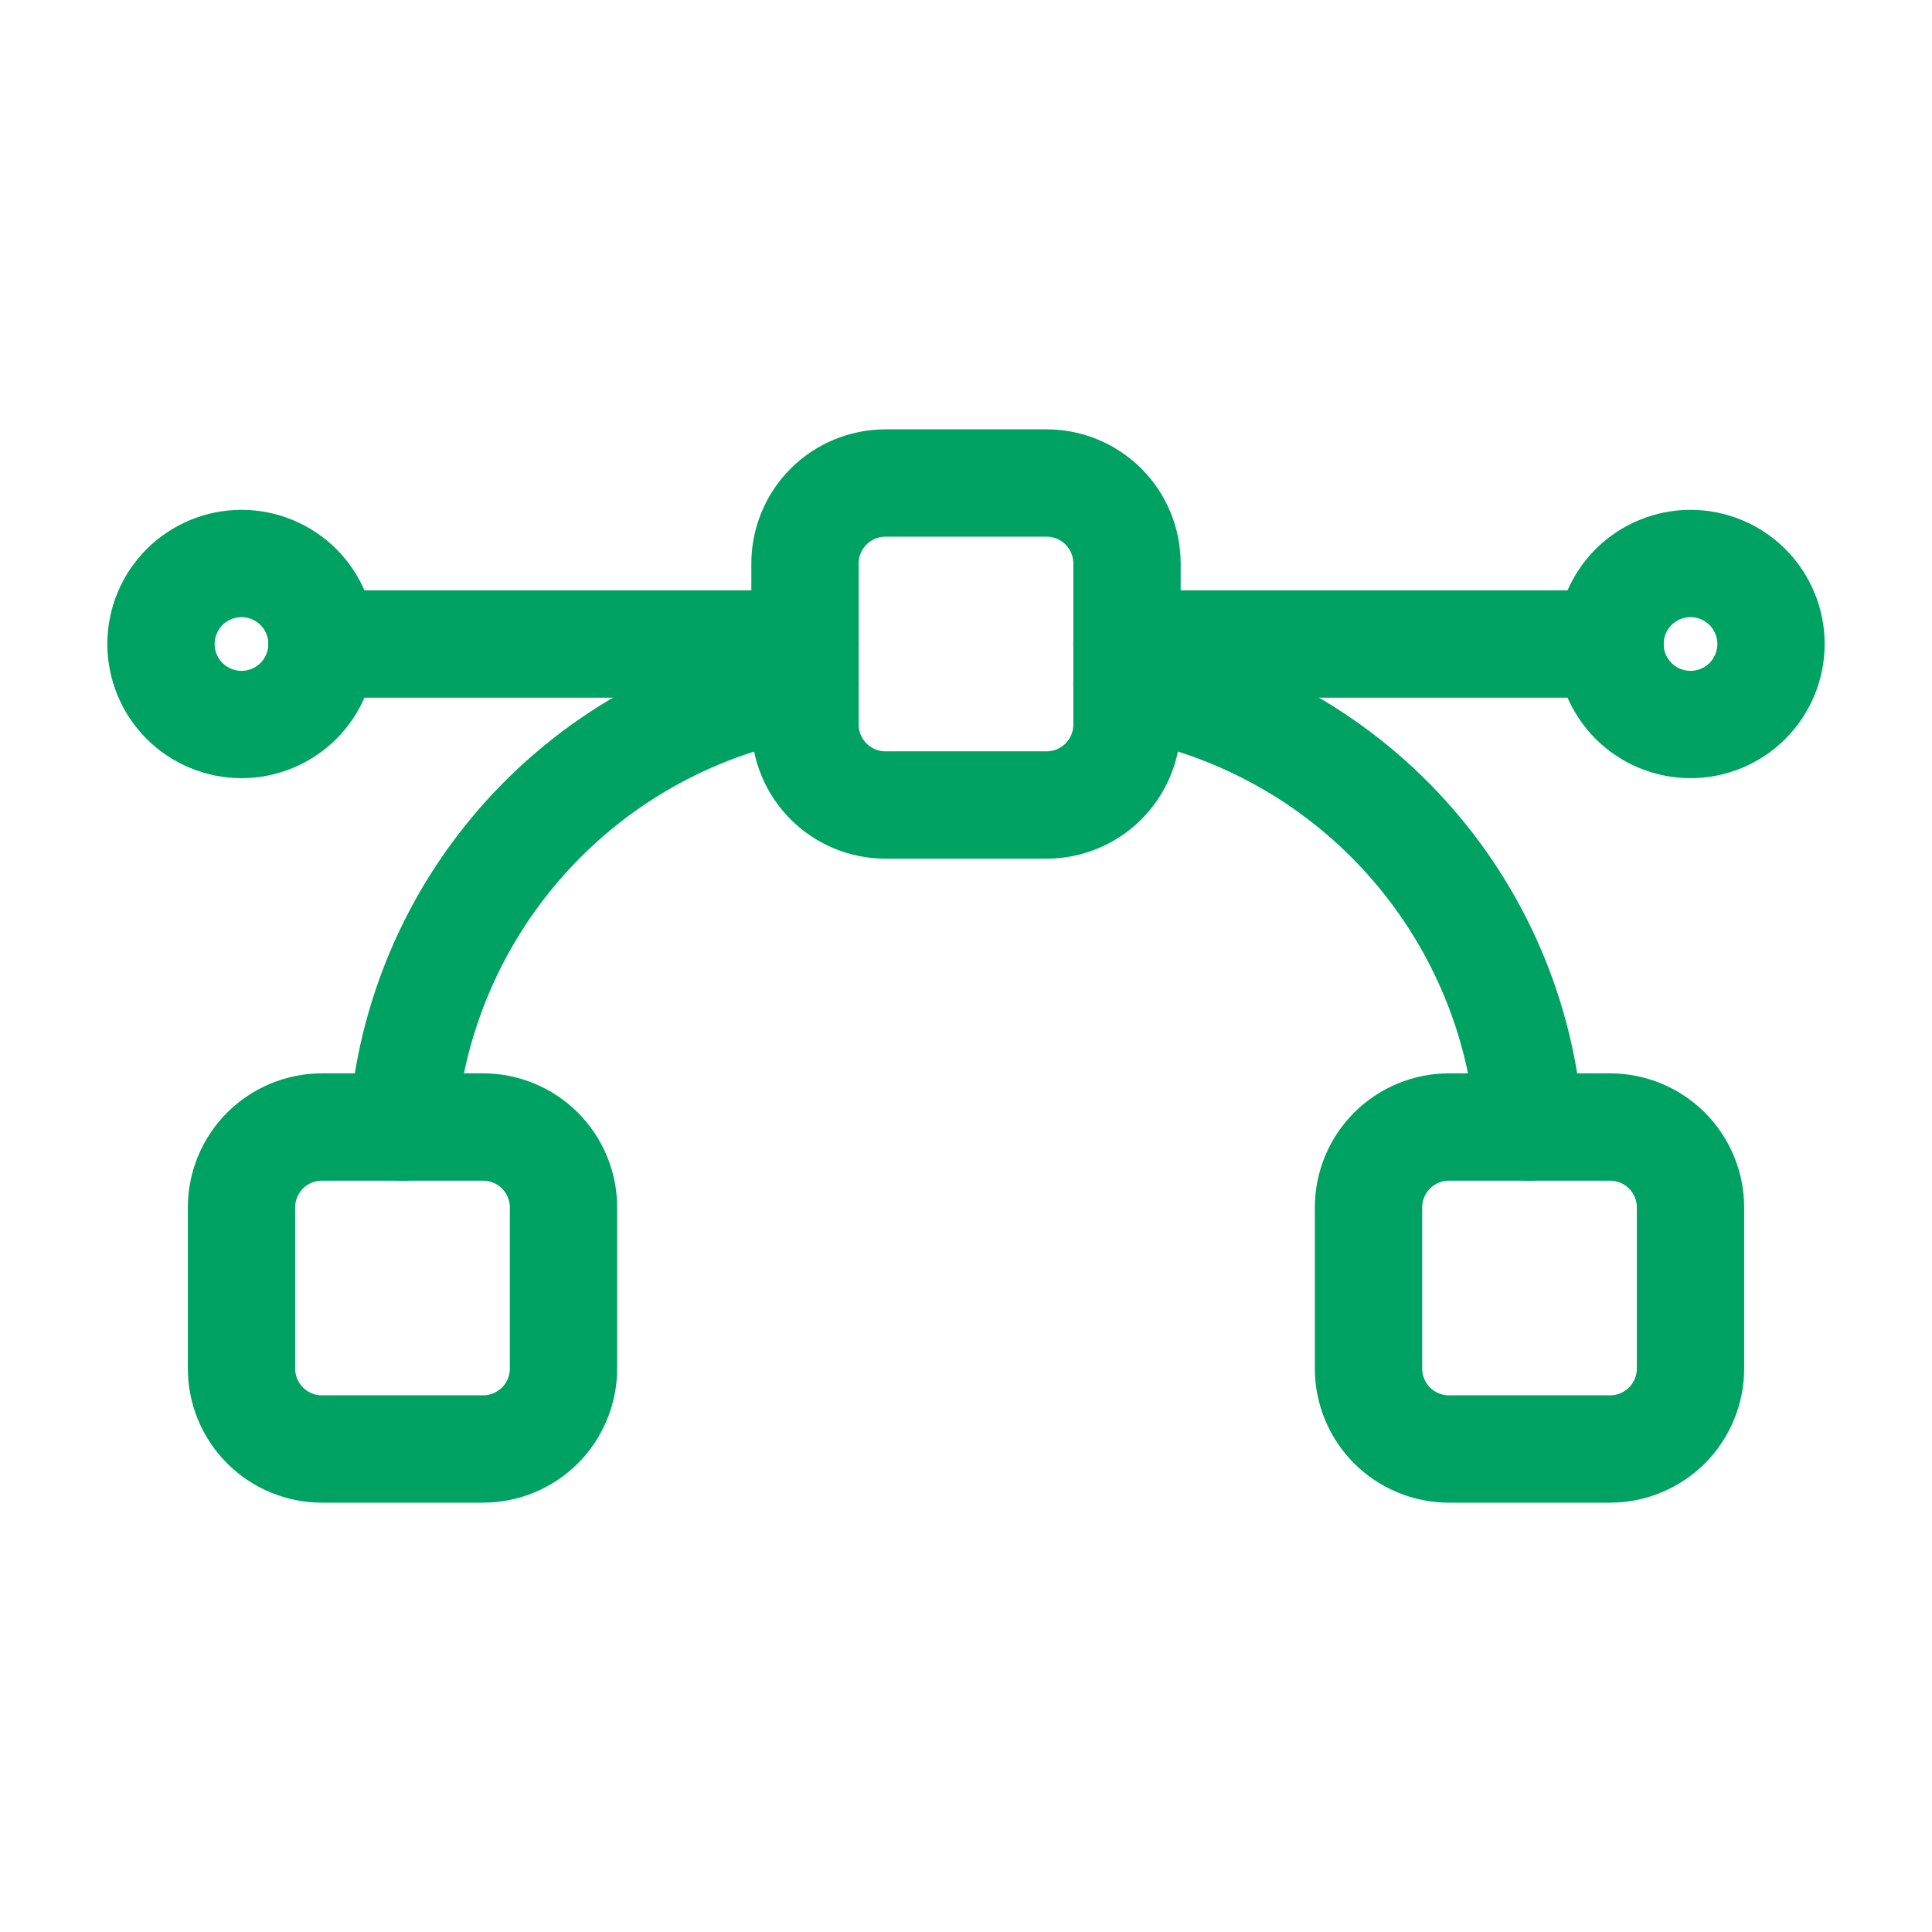 <svg width="36" height="36" viewBox="0 0 36 36" fill="none" xmlns="http://www.w3.org/2000/svg">
<g clip-path="url(#clip0_38_548)">
<path d="M4.5 22.5C4.5 22.102 4.658 21.721 4.939 21.439C5.221 21.158 5.602 21 6 21H9C9.398 21 9.779 21.158 10.061 21.439C10.342 21.721 10.5 22.102 10.5 22.5V25.5C10.5 25.898 10.342 26.279 10.061 26.561C9.779 26.842 9.398 27 9 27H6C5.602 27 5.221 26.842 4.939 26.561C4.658 26.279 4.5 25.898 4.5 25.5V22.5Z" stroke="#00A264" stroke-width="2" stroke-linecap="round" stroke-linejoin="round"/>
<path d="M25.5 22.5C25.5 22.102 25.658 21.721 25.939 21.439C26.221 21.158 26.602 21 27 21H30C30.398 21 30.779 21.158 31.061 21.439C31.342 21.721 31.5 22.102 31.5 22.5V25.5C31.5 25.898 31.342 26.279 31.061 26.561C30.779 26.842 30.398 27 30 27H27C26.602 27 26.221 26.842 25.939 26.561C25.658 26.279 25.5 25.898 25.5 25.5V22.5Z" stroke="#00A264" stroke-width="2" stroke-linecap="round" stroke-linejoin="round"/>
<path d="M15 10.5C15 10.102 15.158 9.721 15.439 9.439C15.721 9.158 16.102 9 16.5 9H19.5C19.898 9 20.279 9.158 20.561 9.439C20.842 9.721 21 10.102 21 10.5V13.5C21 13.898 20.842 14.279 20.561 14.561C20.279 14.842 19.898 15 19.5 15H16.5C16.102 15 15.721 14.842 15.439 14.561C15.158 14.279 15 13.898 15 13.5V10.5Z" stroke="#00A264" stroke-width="2" stroke-linecap="round" stroke-linejoin="round"/>
<path d="M15 12.75C13.005 13.082 11.179 14.077 9.819 15.574C8.458 17.07 7.641 18.982 7.5 21" stroke="#00A264" stroke-width="2" stroke-linecap="round" stroke-linejoin="round"/>
<path d="M21 12.75C22.995 13.082 24.821 14.077 26.181 15.574C27.542 17.07 28.359 18.982 28.5 21" stroke="#00A264" stroke-width="2" stroke-linecap="round" stroke-linejoin="round"/>
<path d="M15 12H6" stroke="#00A264" stroke-width="2" stroke-linecap="round" stroke-linejoin="round"/>
<path d="M30 12H21" stroke="#00A264" stroke-width="2" stroke-linecap="round" stroke-linejoin="round"/>
<path d="M3 12C3 12.398 3.158 12.779 3.439 13.061C3.721 13.342 4.102 13.5 4.5 13.5C4.898 13.5 5.279 13.342 5.561 13.061C5.842 12.779 6 12.398 6 12C6 11.602 5.842 11.221 5.561 10.939C5.279 10.658 4.898 10.5 4.5 10.5C4.102 10.5 3.721 10.658 3.439 10.939C3.158 11.221 3 11.602 3 12Z" stroke="#00A264" stroke-width="2" stroke-linecap="round" stroke-linejoin="round"/>
<path d="M30 12C30 12.398 30.158 12.779 30.439 13.061C30.721 13.342 31.102 13.5 31.5 13.5C31.898 13.5 32.279 13.342 32.561 13.061C32.842 12.779 33 12.398 33 12C33 11.602 32.842 11.221 32.561 10.939C32.279 10.658 31.898 10.5 31.5 10.5C31.102 10.5 30.721 10.658 30.439 10.939C30.158 11.221 30 11.602 30 12Z" stroke="#00A264" stroke-width="2" stroke-linecap="round" stroke-linejoin="round"/>
</g>
<defs>
<clipPath id="clip0_38_548">
<rect width="36" height="36" fill="white"/>
</clipPath>
</defs>
</svg>
